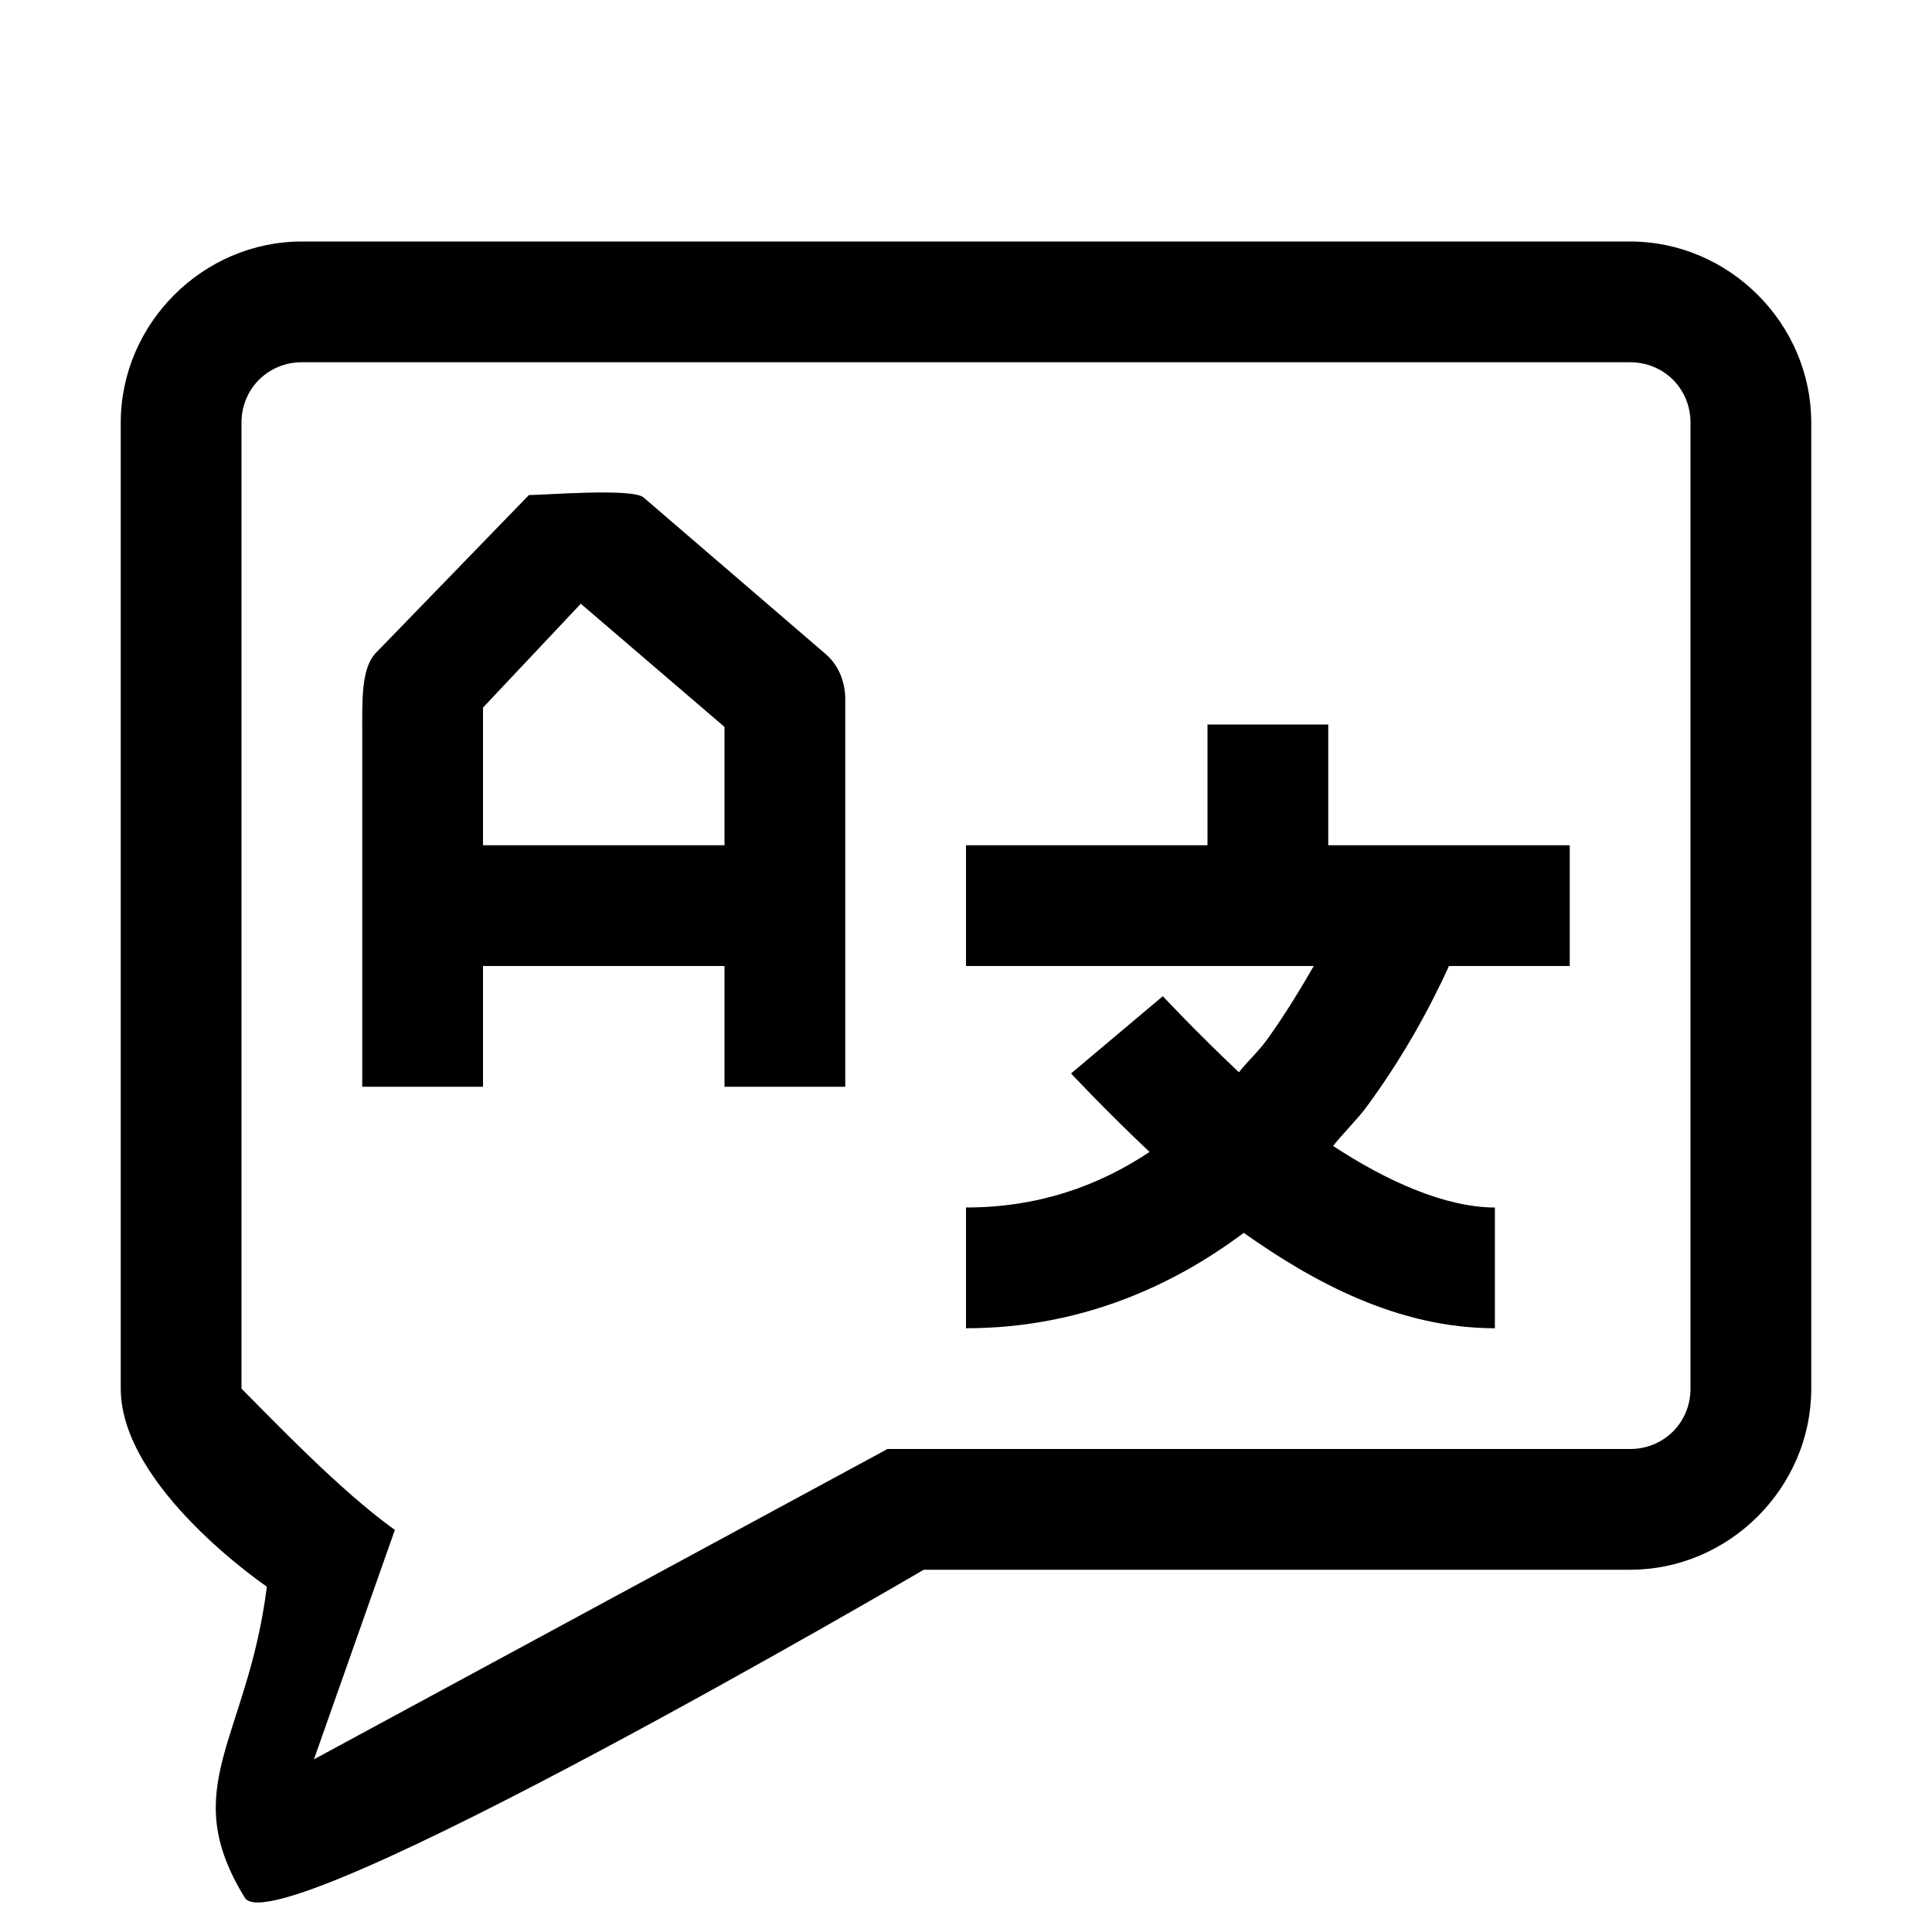 <svg viewBox="0 0 16 16" xmlns="http://www.w3.org/2000/svg"><path d="m2.5 2c-.82 0-1.5.68-1.5 1.5v8c0 .82 1.21 1.64 1.21 1.64-.16 1.27-.75 1.66-.18 2.58.29.4 5.62-2.72 5.62-2.72h5.85c.82 0 1.5-.68 1.5-1.5v-8c0-.82-.68-1.5-1.5-1.5zm0 1h11c.28 0 .5.22.5.5v8c0 .28-.22.5-.5.5h-6.15l-4.75 2.57.67-1.9c-.45-.32-1.03-.93-1.27-1.17v-8c0-.28.22-.5.5-.5zm.61 2.41c-.12.13-.11.39-.11.67v2.92h1v-1h2v1h1v-3.21c0-.15-.06-.29-.17-.38l-1.5-1.29c-.09-.08-.83-.02-.95-.02zm.89.45.81-.86 1.19 1.02v.98h-2zm6 .14v1h-2v1h2.88c-.11.19-.23.39-.38.6-.07.1-.16.18-.24.28-.36-.34-.63-.63-.63-.63l-.76.64s.28.3.65.65c-.42.28-.92.46-1.52.46v1c.93 0 1.7-.34 2.3-.79.58.41 1.28.79 2.08.79v-1c-.41 0-.9-.22-1.34-.51.08-.1.18-.2.26-.3.32-.43.55-.86.7-1.19h1v-1h-2v-1z"/></svg>